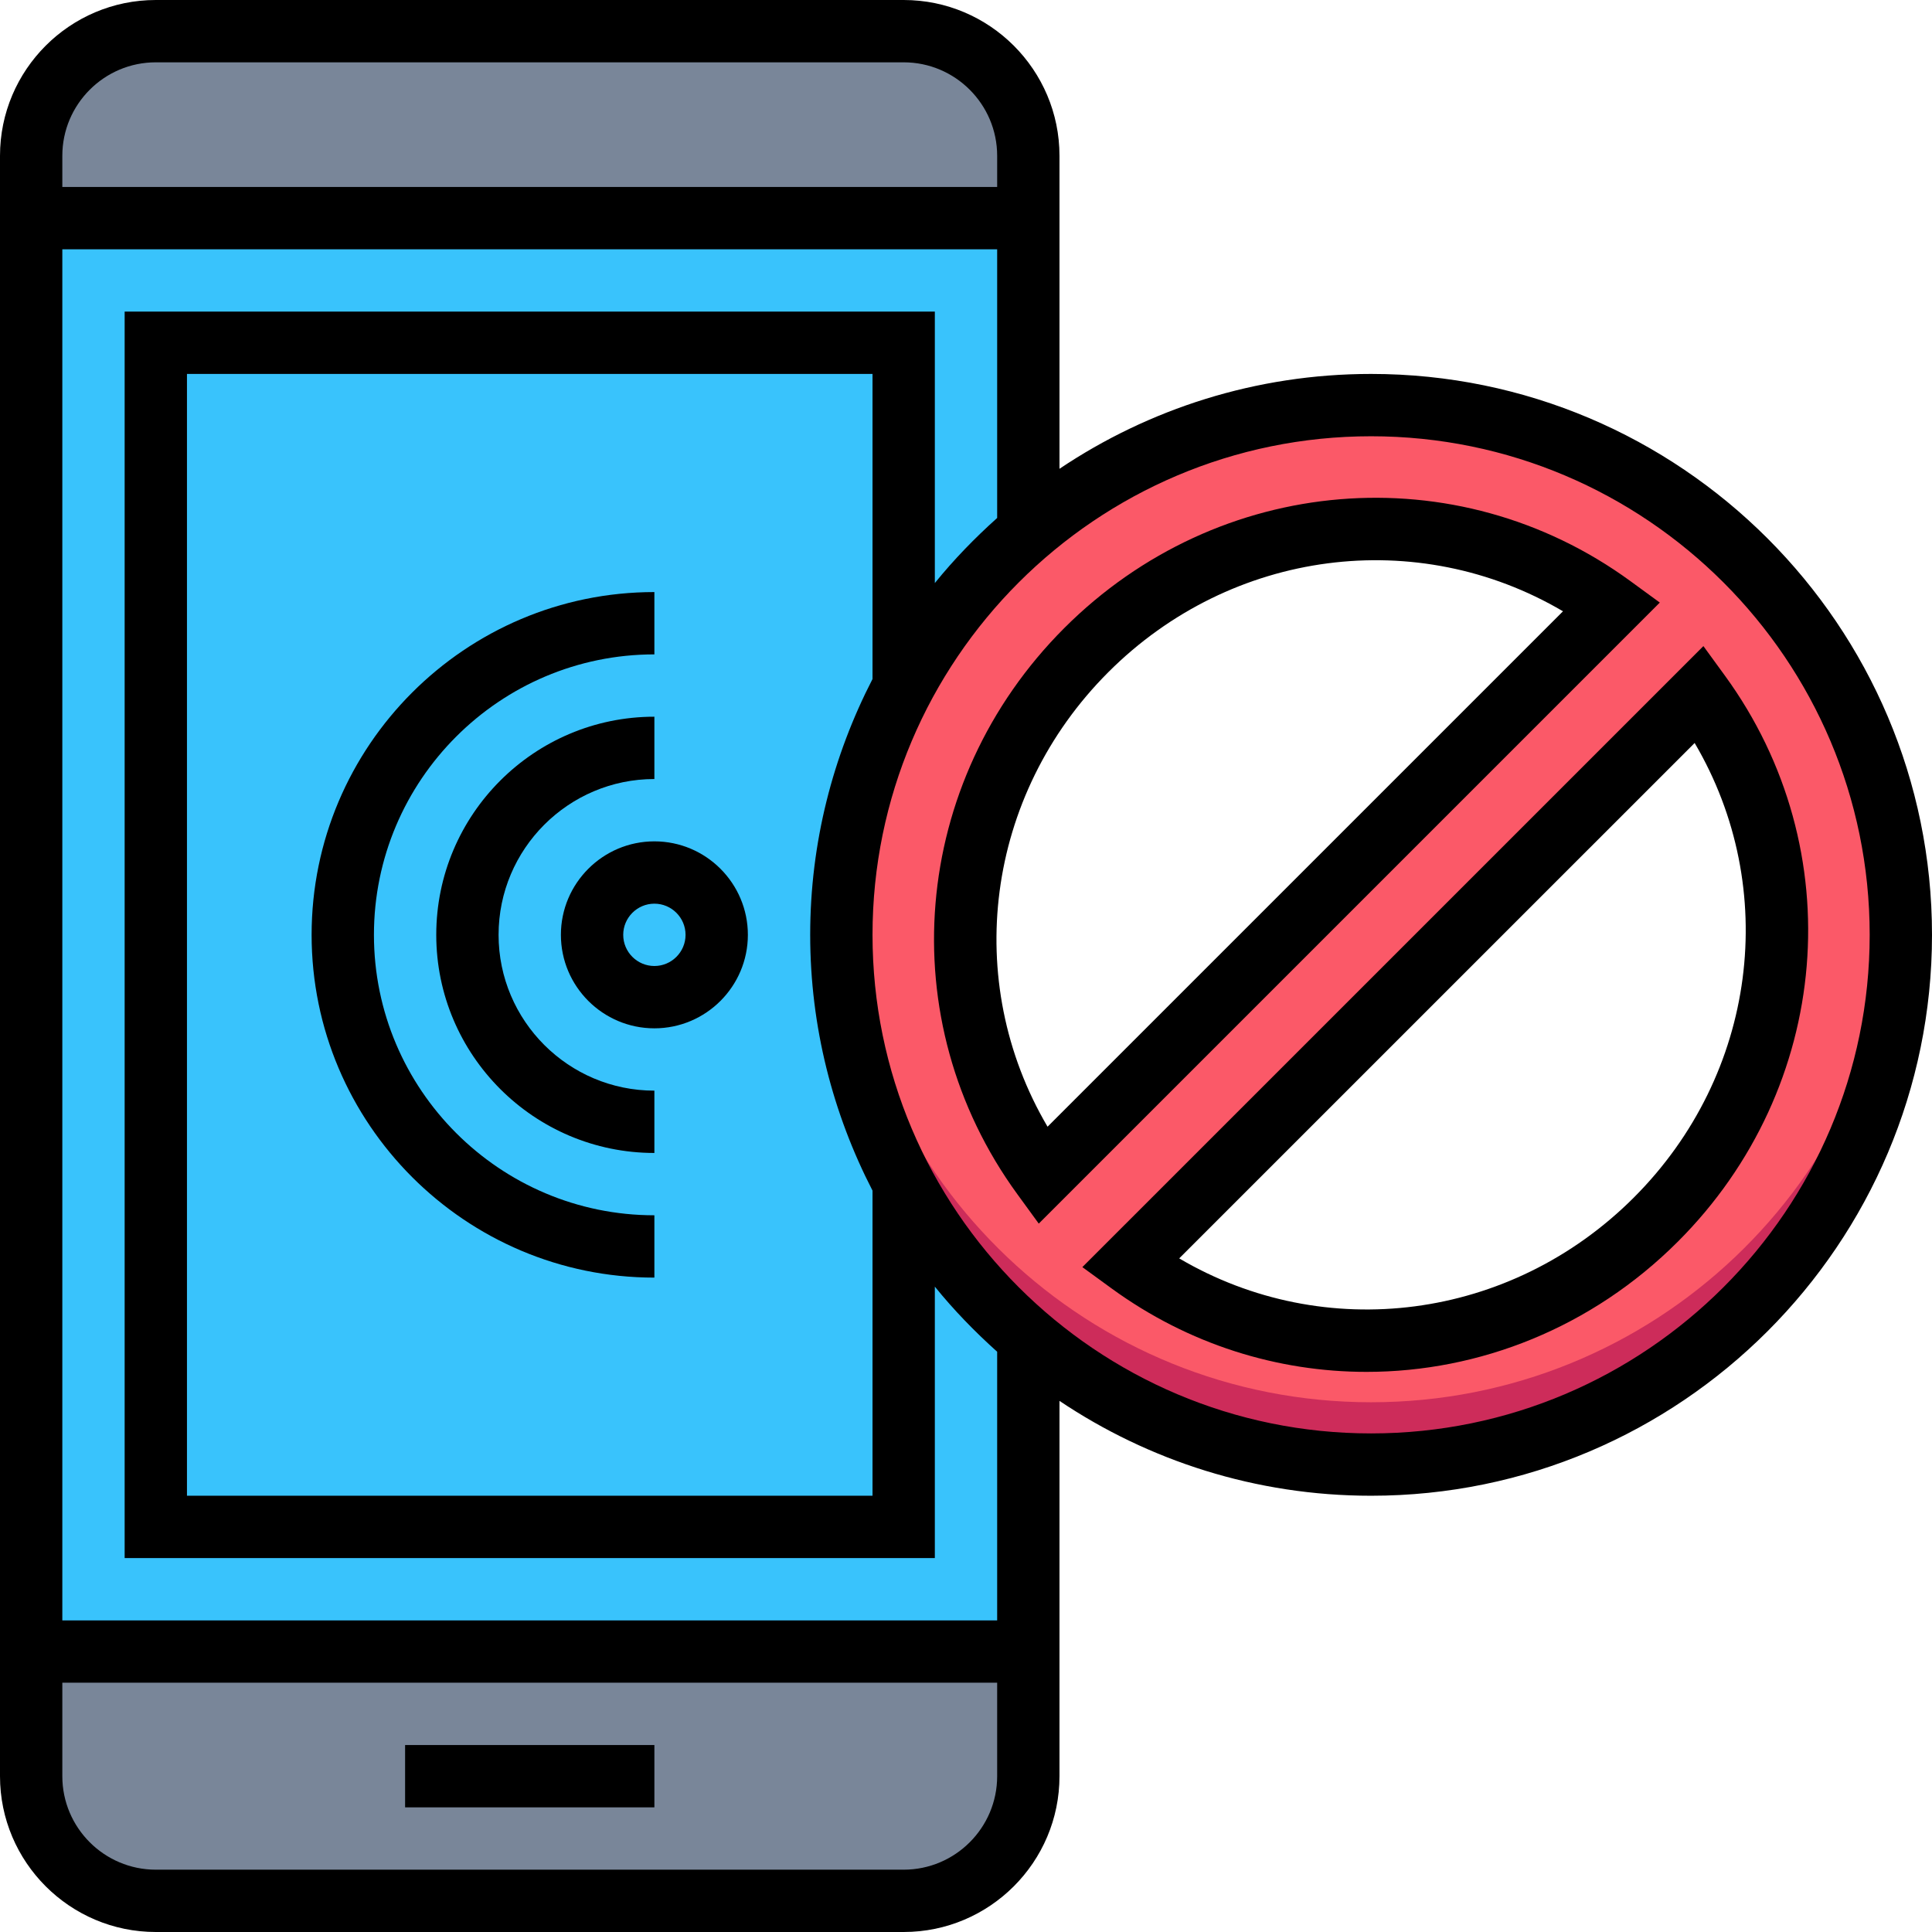 <?xml version="1.0" encoding="iso-8859-1"?>
<!-- Generator: Adobe Illustrator 19.0.0, SVG Export Plug-In . SVG Version: 6.00 Build 0)  -->
<svg version="1.1" id="Capa_1" xmlns="http://www.w3.org/2000/svg" xmlns:xlink="http://www.w3.org/1999/xlink" x="0px" y="0px"
	 viewBox="0 0 496 496" style="enable-background:new 0 0 496 496;" xml:space="preserve">
<path style="fill:#798699;" d="M216,240c0-41.528,18.664-78.64,48-103.592V136V40c0-17.672-14.328-32-32-32H40
	C22.328,8,8,22.328,8,40v416c0,17.672,14.328,32,32,32h192c17.672,0,32-14.328,32-32V344v-0.408C234.664,318.64,216,281.528,216,240
	z"/>
<path style="fill:#39C3FC;" d="M216,240c0-41.528,18.664-78.64,48-103.592V56H8v368h256v-80.408C234.664,318.64,216,281.528,216,240
	z"/>
<path style="fill:#FB5968;" d="M352,104c-75.112,0-136,60.888-136,136s60.888,136,136,136s136-60.888,136-136S427.112,104,352,104z
	 M278.896,166.896c37.024-37.024,94.448-40.776,134.96-11.248L267.648,301.856C238.12,261.344,241.872,203.92,278.896,166.896z
	 M425.104,313.104c-37.024,37.024-94.448,40.776-134.96,11.248l146.208-146.208C465.88,218.656,462.128,276.08,425.104,313.104z"/>
<path style="fill:#CD2C5A;" d="M352,360c-72.408,0-131.432-56.632-135.6-128c-0.152,2.664-0.4,5.296-0.4,8
	c0,75.112,60.888,136,136,136s136-60.888,136-136c0-2.704-0.248-5.336-0.4-8C483.432,303.368,424.408,360,352,360z"/>
<path d="M352,96c-29.584,0-57.104,8.992-80,24.352V40c0-22.056-17.944-40-40-40H40C17.944,0,0,17.944,0,40v416
	c0,22.056,17.944,40,40,40h192c22.056,0,40-17.944,40-40v-96.352C294.896,375.008,322.416,384,352,384c79.4,0,144-64.6,144-144
	S431.4,96,352,96z M40,16h192c13.232,0,24,10.768,24,24v8H16v-8C16,26.768,26.768,16,40,16z M256,456c0,13.232-10.768,24-24,24H40
	c-13.232,0-24-10.768-24-24v-24h240V456z M256,416H16V64h240v68.976c-5.752,5.16-11.144,10.704-16,16.712V80H32v320h208v-69.688
	c4.856,6.016,10.248,11.552,16,16.72V416z M224,305.664V384H48V96h176v78.328c-10.16,19.72-16,42.008-16,65.672
	S213.84,285.952,224,305.664z M352,368c-70.576,0-128-57.424-128-128s57.424-128,128-128s128,57.424,128,128S422.576,368,352,368z"
	/>
<path d="M168,216c-13.232,0-24,10.768-24,24s10.768,24,24,24s24-10.768,24-24S181.232,216,168,216z M168,248c-4.408,0-8-3.592-8-8
	s3.592-8,8-8s8,3.592,8,8S172.408,248,168,248z"/>
<rect x="104" y="448" width="64" height="16"/>
<path d="M442.816,173.432l-5.504-7.56l-159.44,159.432l7.56,5.512C305.12,345.16,328,352.2,350.832,352.2
	c28.96,0,57.824-11.336,79.936-33.448C470.304,279.216,475.376,218.104,442.816,173.432z M419.448,307.448
	c-31.664,31.664-79.376,37.6-116.712,15.616l132.328-132.32C457.048,228.064,451.104,275.792,419.448,307.448z"/>
<path d="M418.568,149.184c-44.664-32.552-105.784-27.488-145.336,12.056c-39.536,39.544-44.608,100.664-12.056,145.336l5.504,7.56
	l159.44-159.44L418.568,149.184z M268.936,289.256c-21.984-37.328-16.032-85.048,15.616-116.704
	c31.656-31.648,79.384-37.592,116.712-15.616L268.936,289.256z"/>
<path d="M128,240c0-22.056,17.944-40,40-40v-16c-30.88,0-56,25.12-56,56c0,30.872,25.12,56,56,56v-16
	C145.944,280,128,262.056,128,240z"/>
<path d="M96,240c0-39.696,32.304-72,72-72v-16c-48.52,0-88,39.48-88,88s39.48,88,88,88v-16C128.304,312,96,279.704,96,240z"/>
<g>
</g>
<g>
</g>
<g>
</g>
<g>
</g>
<g>
</g>
<g>
</g>
<g>
</g>
<g>
</g>
<g>
</g>
<g>
</g>
<g>
</g>
<g>
</g>
<g>
</g>
<g>
</g>
<g>
</g>
</svg>
